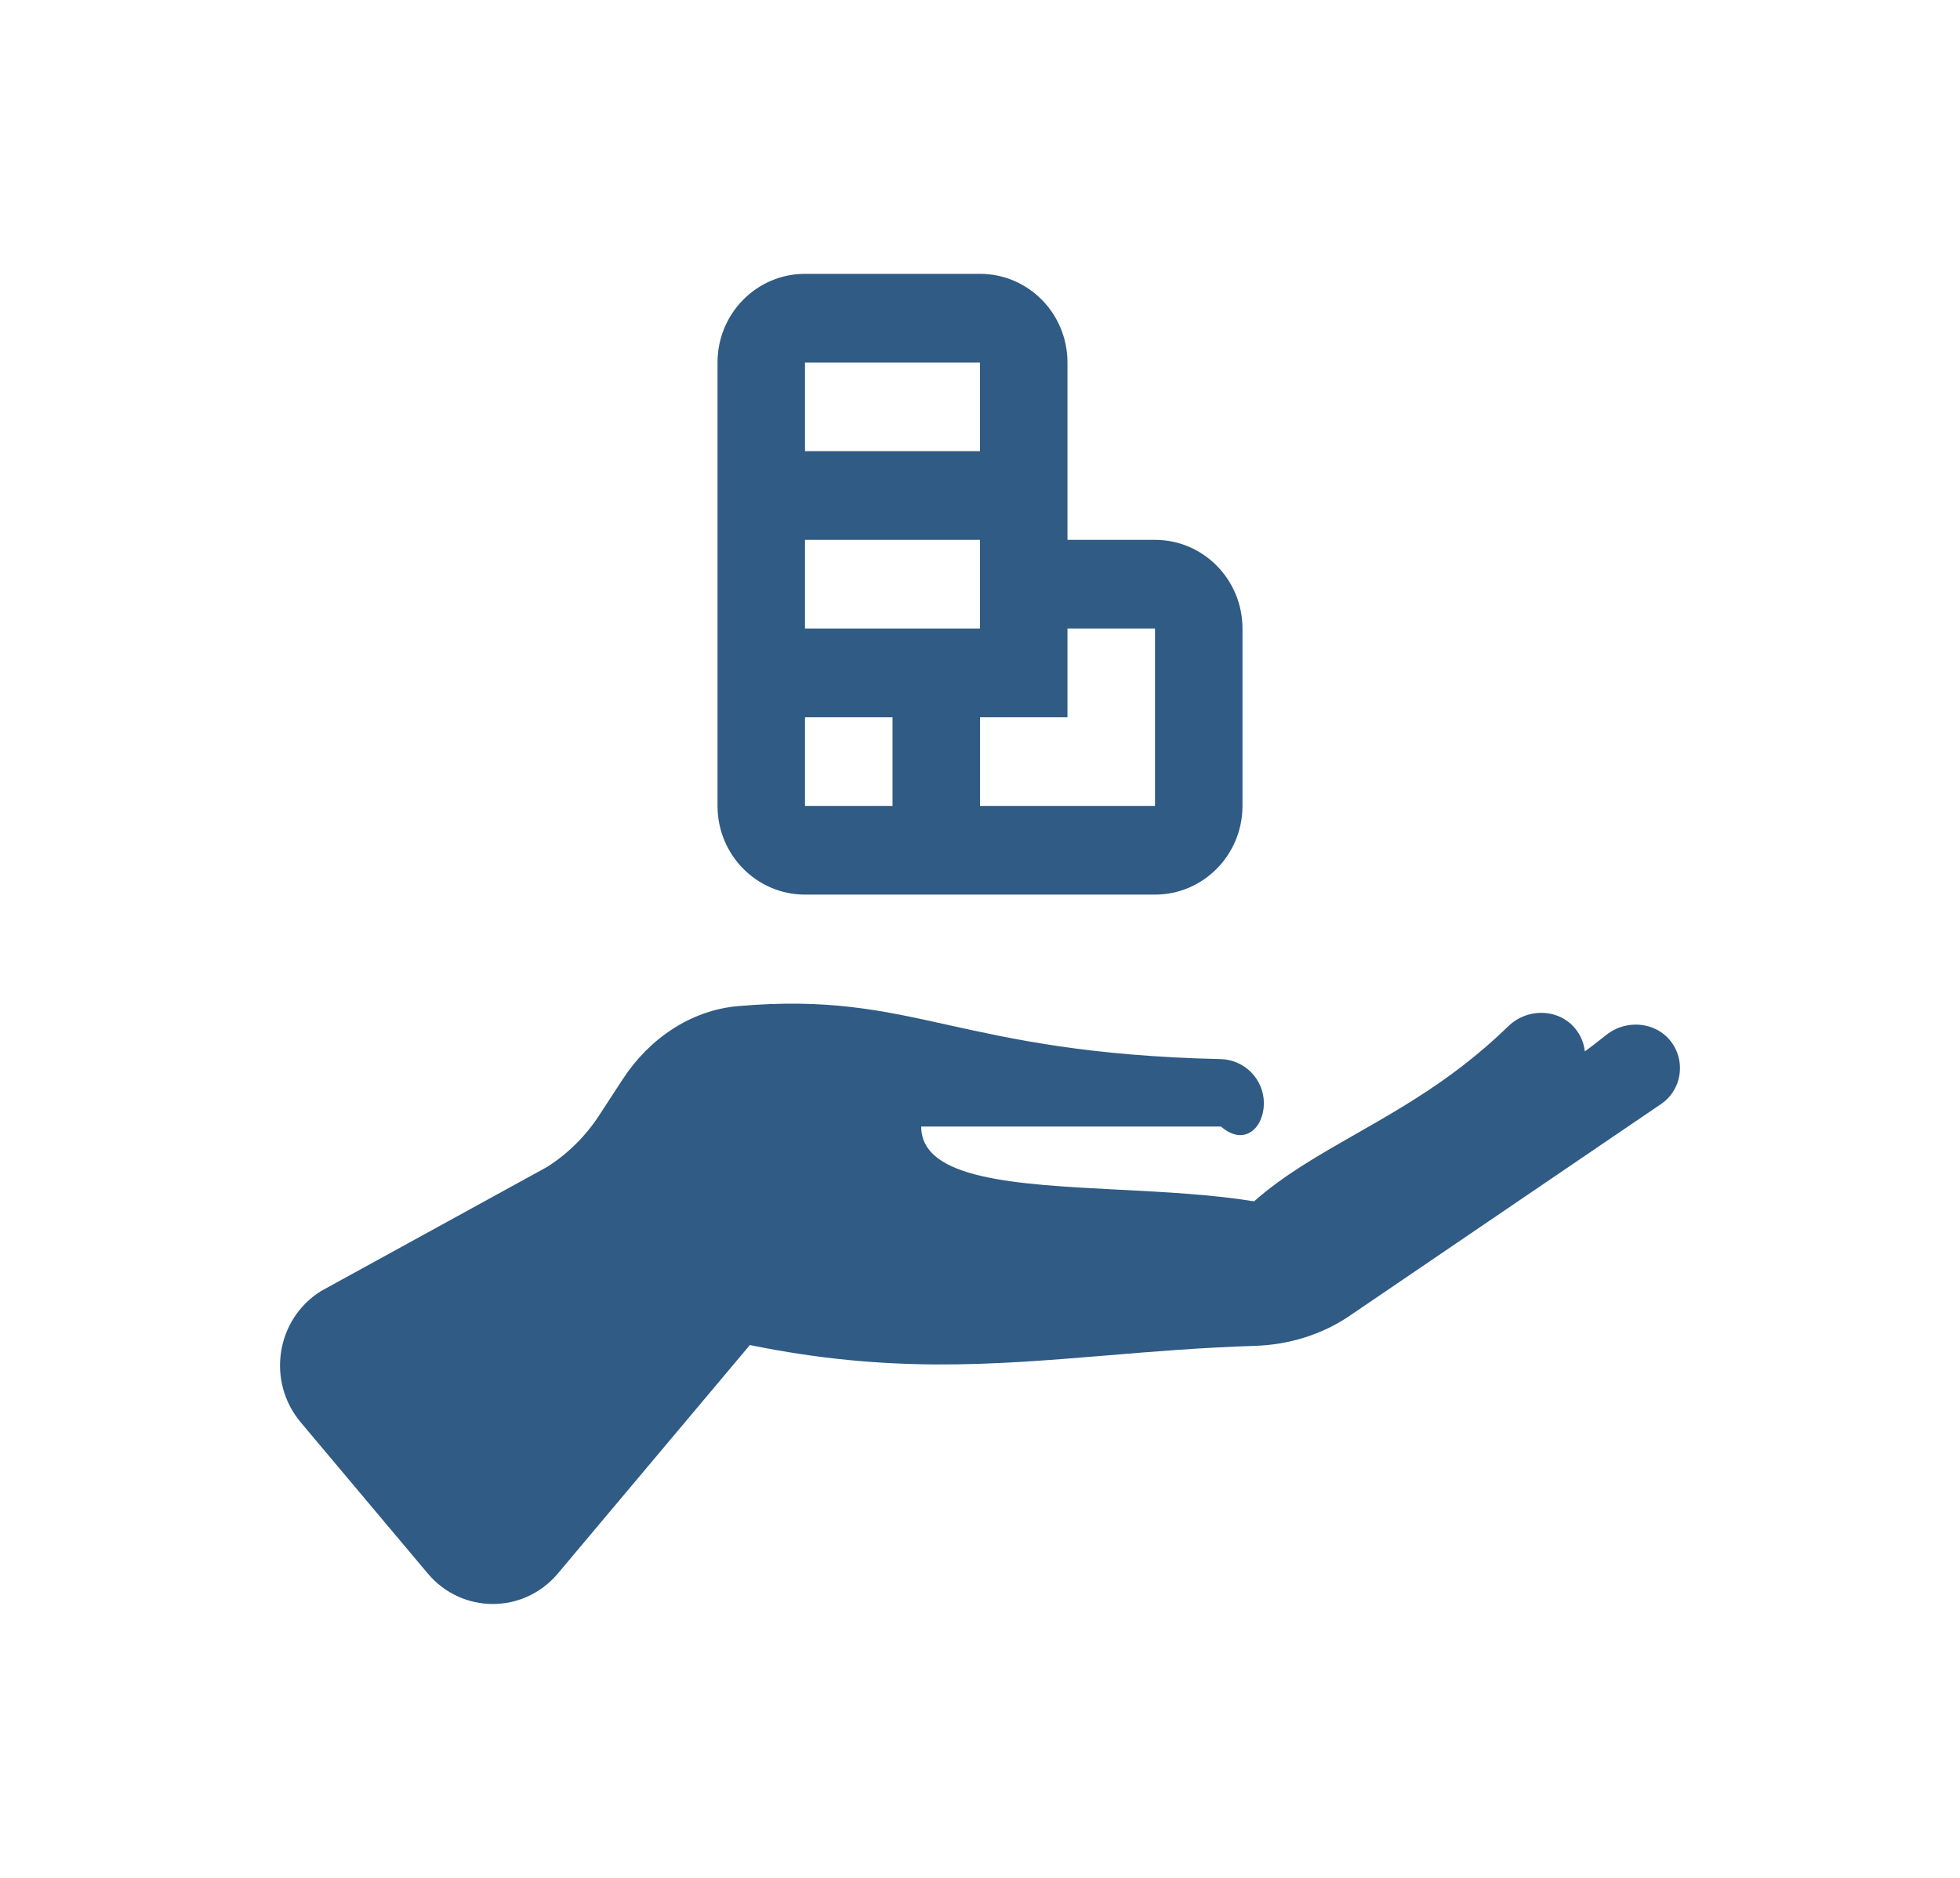 <svg width="24" height="23" viewBox="0 0 24 23" fill="none" xmlns="http://www.w3.org/2000/svg">
<path fill-rule="evenodd" clip-rule="evenodd" d="M14.143 10.957C14.735 10.957 15.214 10.47 15.214 9.871V7.698C15.214 7.099 14.735 6.612 14.143 6.612H13.071V4.44C13.071 3.84 12.592 3.354 12 3.354H9.857C9.265 3.354 8.786 3.84 8.786 4.44V9.871C8.786 10.47 9.265 10.957 9.857 10.957H14.143ZM9.857 4.44H12V5.526H9.857L9.857 4.44ZM14.143 7.698H13.071V8.785L12 8.785V9.871L14.143 9.871V7.698ZM9.857 9.871V8.785H10.929V9.871H9.857ZM12 6.612H9.857L9.857 7.698H12V6.612Z"  fill="#2F5B84"/>
<path d="M3.681 17.419L5.238 19.272C5.657 19.77 6.412 19.77 6.831 19.272L9.182 16.474C10.887 16.822 12.149 16.717 13.544 16.602C14.116 16.554 14.709 16.505 15.364 16.484C15.778 16.471 16.184 16.349 16.529 16.114L20.341 13.521C20.558 13.374 20.633 13.085 20.517 12.847C20.359 12.525 19.938 12.456 19.662 12.681C19.576 12.75 19.491 12.816 19.406 12.878C19.398 12.803 19.374 12.729 19.333 12.661C19.148 12.354 18.722 12.323 18.467 12.571C18.421 12.616 18.375 12.659 18.329 12.701C18.142 12.873 17.954 13.024 17.767 13.161C17.366 13.454 16.97 13.679 16.596 13.893C16.142 14.152 15.719 14.393 15.356 14.714C14.844 14.63 14.258 14.6 13.693 14.571C12.434 14.506 11.28 14.446 11.28 13.798H14.951C15.241 14.048 15.476 13.809 15.476 13.513C15.476 13.217 15.238 12.979 14.948 12.972C13.33 12.935 12.399 12.728 11.607 12.553C10.799 12.374 10.136 12.227 9.035 12.323C8.458 12.374 7.95 12.722 7.628 13.214L7.334 13.665C7.169 13.917 6.953 14.131 6.7 14.292L3.927 15.815C3.377 16.162 3.264 16.921 3.681 17.419Z" fill="#2F5B84"/>
</svg>
